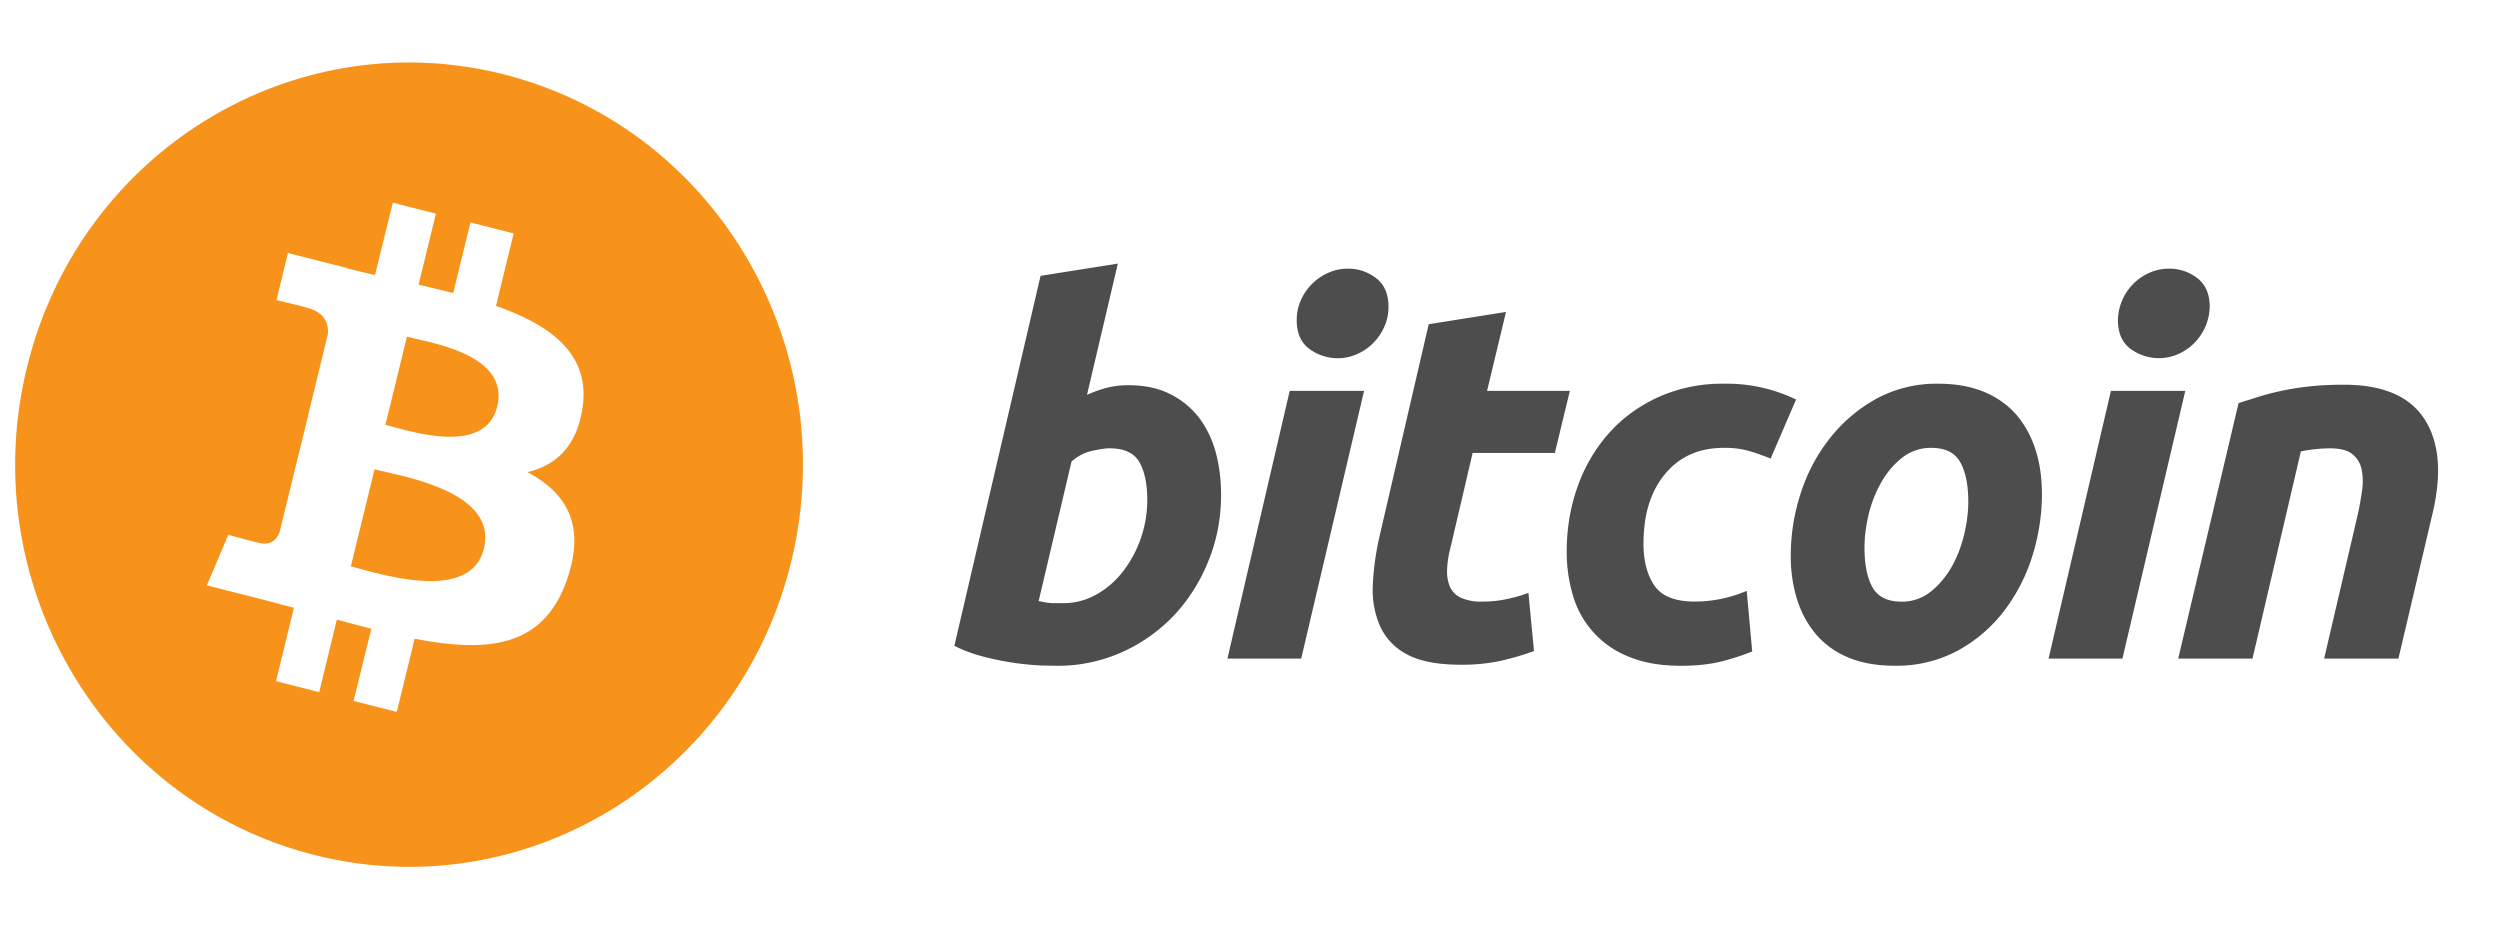 <svg width="35" height="13" fill="none" xmlns="http://www.w3.org/2000/svg"><path d="M7.06 1.043c2.955.753 4.753 3.808 4.016 6.824-.736 3.017-3.729 4.853-6.684 4.1C1.438 11.214-.359 8.16.377 5.145 1.113 2.127 4.106.292 7.06 1.043zM5.5 2.837L5.25 3.85a17.26 17.26 0 01-.385-.092v-.004l-.834-.212-.16.66s.448.104.438.111c.246.063.29.228.282.36L4.31 5.829c.016.005.039.011.063.021l-.063-.016-.397 1.62c-.03.075-.106.19-.277.147.006.008-.44-.113-.44-.113l-.3.707.787.2c.147.038.29.078.432.114l-.251 1.027.605.154.247-1.016c.166.046.327.088.483.128L4.95 9.813l.605.154.25-1.025c1.032.2 1.808.12 2.135-.833.263-.768-.014-1.21-.556-1.499.395-.093.693-.359.772-.906.11-.75-.448-1.153-1.212-1.421l.247-1.015-.605-.154-.241.988c-.16-.04-.322-.078-.485-.117l.243-.994-.605-.154zM5.244 6.57c.41.104 1.725.312 1.53 1.111-.187.767-1.452.353-1.862.248l.332-1.36zm.453-1.856c.342.087 1.441.249 1.264.977-.171.698-1.224.343-1.565.257l.301-1.234z" fill="#F7931B"/><path d="M24.133 5.372a2.232 2.232 0 011.012.221l-.356.827a3.478 3.478 0 00-.29-.103 1.241 1.241 0 00-.366-.047c-.345 0-.618.121-.82.363-.203.243-.304.568-.304.977 0 .242.05.438.153.588.102.15.291.224.565.224a1.86 1.86 0 00.727-.15l.077.849a3.68 3.68 0 01-.433.14c-.158.039-.347.06-.566.06-.288 0-.533-.044-.733-.129a1.31 1.31 0 01-.778-.856 2.133 2.133 0 01-.087-.612c0-.323.05-.627.153-.912a2.25 2.25 0 01.44-.75c.19-.212.422-.381.695-.505a2.18 2.18 0 01.91-.185zM15.65 3.69l-.432 1.838c.092-.042.186-.075.278-.099.094-.024.194-.036.3-.036.224 0 .418.04.58.121.163.081.298.19.406.328.106.139.185.3.237.485.05.185.076.385.076.599 0 .328-.059.638-.178.93-.118.292-.28.546-.485.763a2.286 2.286 0 01-.726.512 2.181 2.181 0 01-.907.19l-.22-.004a3.94 3.94 0 01-.788-.118 2.112 2.112 0 01-.43-.157l1.207-5.18 1.082-.172zm11.486 1.682c.242 0 .455.038.64.114.182.076.333.183.453.32.118.139.208.301.268.49.061.186.09.395.09.622 0 .285-.043.57-.131.856a2.495 2.495 0 01-.392.77 2.058 2.058 0 01-.645.559 1.805 1.805 0 01-.897.217c-.247 0-.46-.038-.643-.114a1.188 1.188 0 01-.45-.32 1.39 1.39 0 01-.268-.489 1.997 1.997 0 01-.09-.623c0-.285.044-.57.135-.856.09-.285.224-.541.402-.769.176-.228.393-.415.649-.56a1.76 1.76 0 01.879-.217zm-6.052-1.005l-.265 1.105h1.159l-.21.869h-1.151l-.307 1.312c-.029.109-.045.211-.05.306a.572.572 0 00.035.246.31.31 0 00.15.16.677.677 0 00.31.057c.112 0 .22-.01.326-.032.104-.021.21-.05.317-.09l.078.814c-.14.052-.291.097-.454.135a2.56 2.56 0 01-.58.057c-.321 0-.57-.05-.747-.146a.84.84 0 01-.377-.4 1.288 1.288 0 01-.098-.58c.01-.22.042-.449.098-.691l.684-2.95 1.082-.172zm-1.987 1.105l-.88 3.748h-1.033l.872-3.748h1.04zm11.497 0l-.88 3.748H28.68l.873-3.748h1.04zm2.223-.086c.545 0 .92.162 1.128.485.207.323.243.765.109 1.325l-.476 2.024h-1.04L33 7.24c.029-.125.051-.244.067-.361a.866.866 0 00-.004-.306.367.367 0 00-.128-.214c-.068-.055-.171-.082-.311-.082a2.06 2.06 0 00-.412.043l-.677 2.9h-1.04l.845-3.577.261-.082a3.715 3.715 0 01.72-.15c.146-.017.313-.025.498-.025zm-17.279.89c-.065 0-.15.014-.254.037a.626.626 0 00-.283.15l-.46 1.952.073.014a.625.625 0 00.15.015h.125a.93.93 0 00.46-.121c.145-.08.27-.19.375-.325a1.649 1.649 0 00.338-.994c0-.228-.037-.406-.111-.535-.075-.128-.212-.192-.412-.192zm11.5-.006a.643.643 0 00-.404.135c-.117.091-.214.205-.293.342-.08.139-.139.29-.18.453-.038.164-.058.32-.058.467 0 .237.038.423.112.556.075.132.21.2.405.2a.639.639 0 00.405-.136c.115-.09.213-.205.293-.342.079-.138.138-.289.178-.453.04-.163.06-.32.06-.467 0-.237-.038-.423-.113-.555-.074-.133-.21-.2-.405-.2zm-8.164-2.509c.144 0 .274.044.39.132.117.088.175.223.175.402 0 .1-.02.194-.06.282a.743.743 0 01-.383.382.667.667 0 01-.667-.076c-.117-.087-.175-.221-.175-.402 0-.1.02-.193.06-.282a.75.75 0 01.384-.381.674.674 0 01.276-.057zm11.496 0c.144 0 .275.044.391.132.116.088.175.223.175.402a.743.743 0 01-.443.663.67.67 0 01-.667-.075c-.116-.087-.175-.221-.175-.402a.74.74 0 01.443-.663.673.673 0 01.276-.057z" fill="#4D4D4D"/></svg>